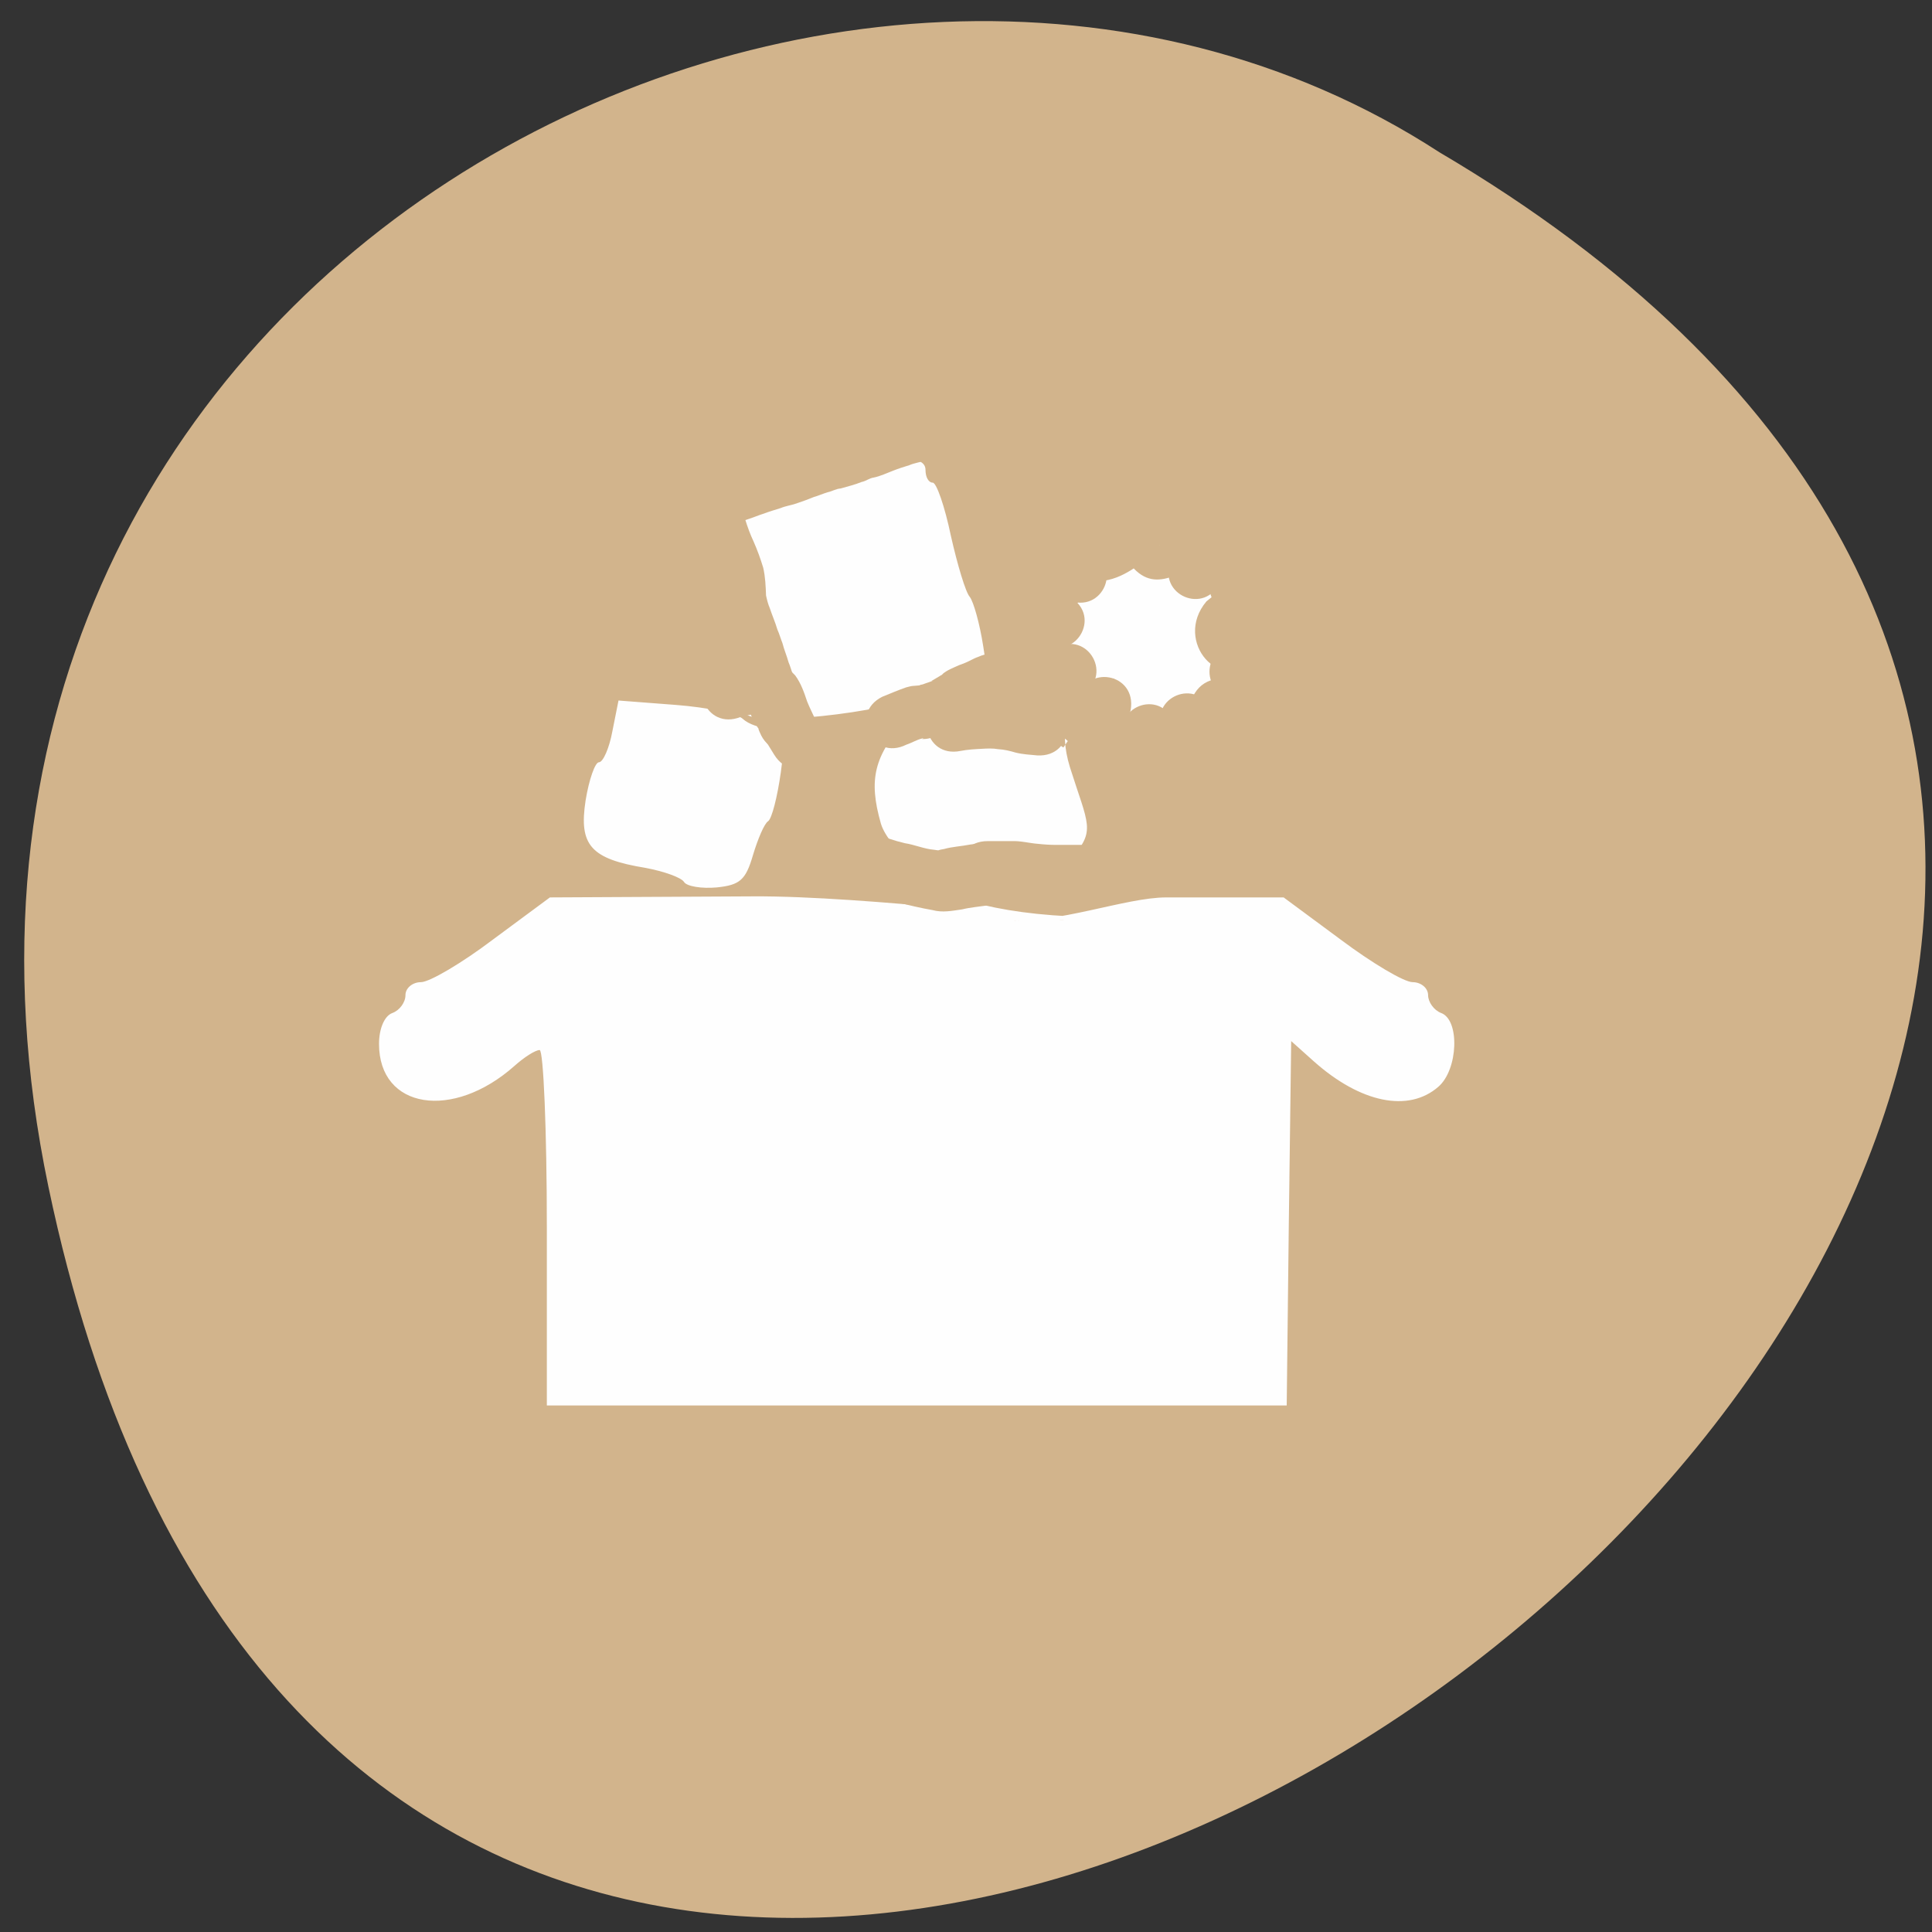 
<svg xmlns="http://www.w3.org/2000/svg" xmlns:xlink="http://www.w3.org/1999/xlink" width="22px" height="22px" viewBox="0 0 22 22" version="1.1">
<rect x="0" y="0" width="22" height="22" fill="#333333" stroke="none"/>
<g id="surface1">
<path style=" stroke:none;fill-rule:nonzero;fill:rgb(82.353%,70.588%,54.902%);fill-opacity:1;" d="M 0.551 13.512 C 4.777 33.754 33.859 12.023 16.391 1.734 C 9.602 -2.676 -1.625 3.102 0.551 13.512 Z M 0.551 13.512 "/>
<path style=" stroke:none;fill-rule:nonzero;fill:rgb(99.608%,99.608%,99.608%);fill-opacity:1;" d="M 6.227 13.98 C 6.227 12.867 6.188 11.957 6.145 11.957 C 6.098 11.957 5.973 12.035 5.859 12.137 C 5.156 12.762 4.316 12.629 4.316 11.887 C 4.316 11.711 4.379 11.566 4.469 11.535 C 4.551 11.504 4.617 11.414 4.617 11.332 C 4.617 11.25 4.699 11.184 4.793 11.184 C 4.891 11.184 5.262 10.965 5.613 10.699 L 6.262 10.219 L 8.574 10.207 C 9.848 10.199 12.246 10.5 12.109 10.477 C 11.969 10.449 11.023 10.574 10.863 10.355 C 10.664 10.094 10.117 9.668 10.031 9.379 C 9.887 8.875 9.953 8.605 10.324 8.195 C 10.605 7.887 10.633 7.879 11.219 7.93 L 12.109 8.512 C 12.945 7.266 12.863 7.891 11.949 7.84 L 11.887 7.586 C 11.836 7.367 11.945 6.973 11.941 6.719 L 11.934 6.25 L 12.387 6.277 C 12.637 6.293 12.875 6.273 12.914 6.238 C 12.953 6.203 13.156 6.172 13.367 6.172 C 13.738 6.172 13.75 6.184 13.75 6.508 C 13.75 6.695 13.793 6.848 13.844 6.848 C 14.035 6.848 14.254 7.156 14.254 7.434 C 14.254 7.66 14.211 7.715 14.027 7.715 C 13.715 7.715 13.594 7.816 13.516 8.121 C 13.457 8.348 13.395 8.387 13.105 8.387 C 12.848 8.387 12.746 8.34 12.699 8.195 C 12.656 8.078 12.547 8.004 12.398 8.004 C 12.168 8.004 12.047 8.293 12.184 8.738 C 12.391 9.395 12.484 9.457 12.195 9.777 C 12.059 9.93 10.172 9.965 10.035 9.527 C 10.012 9.461 10.094 10.332 12.176 10.434 C 12.445 10.445 11.301 10.48 11.426 10.484 C 12.051 10.523 12.816 10.219 13.281 10.219 L 14.617 10.219 L 15.266 10.699 C 15.621 10.965 15.988 11.184 16.086 11.184 C 16.18 11.184 16.262 11.25 16.262 11.332 C 16.262 11.41 16.328 11.504 16.41 11.535 C 16.625 11.613 16.605 12.18 16.379 12.375 C 16.039 12.672 15.492 12.559 14.961 12.086 L 14.703 11.855 L 14.676 13.93 L 14.652 16.004 L 6.227 16.004 Z M 7.789 10.043 C 7.758 9.992 7.559 9.922 7.352 9.883 C 6.727 9.781 6.59 9.625 6.668 9.117 C 6.707 8.875 6.777 8.68 6.82 8.68 C 6.867 8.68 6.938 8.52 6.973 8.328 L 7.043 7.977 L 7.695 8.027 C 8.055 8.055 8.398 8.125 8.461 8.188 C 8.523 8.246 8.66 8.293 8.766 8.293 C 8.941 8.293 8.953 8.34 8.891 8.797 C 8.852 9.074 8.789 9.324 8.746 9.352 C 8.703 9.379 8.629 9.555 8.574 9.738 C 8.492 10.02 8.426 10.078 8.164 10.105 C 7.992 10.121 7.82 10.094 7.789 10.043 Z M 8.5 8.133 C 8.465 8.098 8.434 7.965 8.434 7.844 C 8.434 7.719 8.395 7.617 8.352 7.617 C 8.309 7.617 8.188 7.227 8.086 6.746 C 7.906 5.895 7.906 5.871 8.094 5.742 C 8.195 5.668 8.566 5.555 8.91 5.492 C 9.258 5.43 9.562 5.34 9.594 5.293 C 9.625 5.246 9.848 5.207 10.094 5.207 C 10.422 5.207 10.539 5.246 10.539 5.352 C 10.539 5.434 10.574 5.496 10.621 5.496 C 10.664 5.496 10.758 5.766 10.828 6.102 C 10.902 6.43 10.996 6.746 11.043 6.797 C 11.086 6.852 11.156 7.102 11.195 7.352 L 11.266 7.809 L 10.852 7.809 C 10.625 7.809 10.441 7.844 10.441 7.887 C 10.441 8.062 8.66 8.289 8.5 8.133 Z M 8.5 8.133 "/>
<path style=" stroke:none;fill-rule:nonzero;fill:rgb(82.353%,70.588%,54.902%);fill-opacity:1;" d="M 9.664 10.078 C 9.844 10.164 10.035 10.227 10.227 10.277 C 10.355 10.309 10.484 10.34 10.617 10.363 C 10.734 10.395 10.844 10.371 10.957 10.355 C 11.051 10.332 11.152 10.324 11.254 10.309 C 11.258 10.312 11.293 10.297 11.293 10.312 C 11.789 10.434 11.859 9.758 11.363 9.637 C 11.258 9.613 11.148 9.602 11.047 9.617 C 10.949 9.637 10.844 9.641 10.75 9.668 C 10.648 9.684 10.723 9.688 10.633 9.676 C 10.527 9.668 10.41 9.617 10.305 9.602 C 10.184 9.574 10.062 9.531 9.945 9.484 C 9.488 9.223 9.207 9.812 9.664 10.078 Z M 9.664 10.078 "/>
<path style=" stroke:none;fill-rule:nonzero;fill:rgb(82.353%,70.588%,54.902%);fill-opacity:1;" d="M 12.062 7.324 C 12.145 7.406 12.215 7.5 12.277 7.598 C 12.32 7.66 12.352 7.73 12.398 7.785 C 12.438 7.844 12.477 7.898 12.523 7.949 C 12.574 7.992 12.625 8.035 12.676 8.082 C 12.746 8.137 12.805 8.203 12.875 8.262 C 12.934 8.312 13 8.352 13.066 8.391 C 13.133 8.445 13.125 8.43 13.188 8.449 C 13.301 8.484 13.406 8.539 13.5 8.605 C 13.852 8.855 13.496 9.352 13.148 9.102 C 13.121 9.066 13.039 9.047 13 9.031 C 12.914 9.004 12.824 8.98 12.754 8.914 C 12.66 8.859 12.57 8.801 12.484 8.727 C 12.414 8.668 12.348 8.602 12.273 8.539 C 12.207 8.48 12.137 8.422 12.074 8.359 C 12.012 8.293 11.961 8.227 11.91 8.148 C 11.855 8.074 11.805 7.992 11.754 7.914 C 11.723 7.855 11.676 7.805 11.629 7.758 C 11.324 7.453 11.758 7.02 12.062 7.324 Z M 12.062 7.324 "/>
<path style=" stroke:none;fill-rule:nonzero;fill:rgb(82.353%,70.588%,54.902%);fill-opacity:1;" d="M 8.207 7.598 C 8.332 7.555 8.465 7.531 8.598 7.516 C 8.793 7.492 8.922 7.551 9.055 7.691 C 9.121 7.781 9.156 7.883 9.191 7.988 C 9.219 8.059 9.258 8.133 9.289 8.203 C 9.305 8.227 9.316 8.25 9.332 8.273 C 9.562 8.641 9.043 8.961 8.816 8.594 C 8.789 8.551 8.762 8.508 8.734 8.461 C 8.695 8.371 8.652 8.281 8.617 8.188 C 8.609 8.164 8.598 8.137 8.59 8.109 C 8.582 8.09 8.59 8.105 8.578 8.086 C 8.574 8.078 8.559 8.066 8.57 8.062 C 8.574 8.059 8.578 8.078 8.586 8.082 C 8.613 8.105 8.613 8.105 8.664 8.121 C 8.691 8.125 8.742 8.117 8.664 8.121 C 8.586 8.133 8.508 8.141 8.434 8.164 C 8.031 8.324 7.805 7.758 8.207 7.598 Z M 8.207 7.598 "/>
<path style=" stroke:none;fill-rule:nonzero;fill:rgb(82.353%,70.588%,54.902%);fill-opacity:1;" d="M 10.047 7.934 C 10.137 7.898 10.227 7.859 10.316 7.828 C 10.406 7.805 10.355 7.816 10.465 7.805 C 10.469 7.805 10.508 7.801 10.504 7.801 C 10.449 7.812 10.449 7.812 10.469 7.805 C 10.48 7.797 10.492 7.797 10.508 7.793 C 10.547 7.777 10.652 7.746 10.605 7.754 C 10.625 7.746 10.684 7.707 10.738 7.676 C 10.734 7.676 10.727 7.68 10.727 7.68 C 10.785 7.629 10.855 7.605 10.922 7.574 C 10.992 7.551 11.051 7.52 11.066 7.512 C 11.137 7.477 11.102 7.496 11.176 7.465 C 11.582 7.32 11.785 7.895 11.379 8.039 C 11.379 8.039 11.375 8.039 11.375 8.039 C 11.312 8.074 11.25 8.109 11.18 8.125 C 11.102 8.16 11.125 8.141 11.051 8.199 C 10.992 8.23 10.938 8.27 10.875 8.301 C 10.816 8.328 10.754 8.355 10.691 8.371 C 10.633 8.395 10.559 8.422 10.492 8.414 C 10.484 8.414 10.508 8.414 10.512 8.41 C 10.516 8.402 10.504 8.41 10.496 8.41 C 10.434 8.426 10.379 8.461 10.32 8.48 C 9.934 8.672 9.664 8.125 10.047 7.934 Z M 10.047 7.934 "/>
<path style=" stroke:none;fill-rule:nonzero;fill:rgb(82.353%,70.588%,54.902%);fill-opacity:1;" d="M 8.23 5.781 C 8.25 5.855 8.27 5.93 8.293 6.004 C 8.316 6.082 8.336 6.16 8.363 6.238 C 8.398 6.324 8.41 6.418 8.434 6.508 C 8.461 6.582 8.488 6.66 8.512 6.738 C 8.547 6.801 8.566 6.875 8.59 6.941 C 8.605 7.023 8.637 7.098 8.656 7.18 C 8.66 7.164 8.66 7.195 8.664 7.203 C 8.668 7.211 8.656 7.184 8.66 7.188 C 8.684 7.207 8.711 7.289 8.723 7.316 C 8.758 7.379 8.785 7.449 8.809 7.52 C 8.848 7.598 8.863 7.684 8.875 7.77 C 8.93 8.199 8.324 8.277 8.27 7.848 C 8.266 7.797 8.246 7.746 8.223 7.695 C 8.211 7.633 8.164 7.586 8.145 7.52 C 8.141 7.477 8.059 7.379 8.059 7.32 C 8.047 7.258 8.02 7.195 8.008 7.133 C 7.984 7.059 7.961 6.984 7.93 6.918 C 7.906 6.832 7.867 6.746 7.844 6.656 C 7.824 6.586 7.812 6.508 7.789 6.438 C 7.758 6.352 7.734 6.266 7.707 6.176 C 7.68 6.086 7.656 5.992 7.633 5.902 C 7.551 5.477 8.148 5.359 8.23 5.781 Z M 8.23 5.781 "/>
<path style=" stroke:none;fill-rule:nonzero;fill:rgb(82.353%,70.588%,54.902%);fill-opacity:1;" d="M 8.395 5.621 C 8.422 5.719 8.453 5.816 8.484 5.91 C 8.512 6 8.543 6.086 8.582 6.168 C 8.625 6.266 8.66 6.363 8.691 6.465 C 8.715 6.57 8.719 6.676 8.723 6.781 C 8.734 6.832 8.746 6.879 8.766 6.926 C 8.793 7.008 8.828 7.086 8.852 7.168 C 8.875 7.219 8.891 7.277 8.91 7.324 C 8.93 7.402 8.957 7.461 8.98 7.543 C 8.996 7.578 9.016 7.648 9.031 7.691 C 9.047 7.758 9.066 7.797 9.094 7.855 C 9.121 7.934 9.141 7.949 9.18 8.02 C 9.207 8.09 9.195 8.062 9.215 8.105 C 9.383 8.508 8.816 8.742 8.652 8.34 C 8.645 8.328 8.641 8.312 8.637 8.301 C 8.637 8.289 8.637 8.301 8.621 8.273 C 8.59 8.223 8.559 8.168 8.539 8.109 C 8.508 8.047 8.477 7.98 8.461 7.906 C 8.434 7.836 8.414 7.762 8.387 7.691 C 8.379 7.641 8.348 7.594 8.34 7.543 C 8.312 7.477 8.293 7.402 8.266 7.332 C 8.25 7.266 8.207 7.203 8.191 7.133 C 8.152 7.023 8.117 6.91 8.113 6.793 C 8.109 6.734 8.109 6.676 8.102 6.617 C 8.082 6.551 8.051 6.488 8.027 6.426 C 7.98 6.32 7.938 6.215 7.906 6.105 C 7.867 5.984 7.824 5.863 7.797 5.738 C 7.711 5.316 8.312 5.199 8.395 5.621 Z M 8.395 5.621 "/>
<path style=" stroke:none;fill-rule:nonzero;fill:rgb(82.353%,70.588%,54.902%);fill-opacity:1;" d="M 8.098 5.391 C 8.129 5.383 8.273 5.367 8.297 5.348 C 8.367 5.32 8.43 5.297 8.5 5.273 C 8.555 5.258 8.625 5.23 8.676 5.215 C 8.742 5.184 8.816 5.176 8.875 5.156 C 8.922 5.141 8.977 5.117 9.035 5.098 C 9.105 5.07 9.164 5.051 9.234 5.027 C 9.305 5.004 9.383 4.977 9.465 4.961 C 9.504 4.945 9.562 4.93 9.602 4.918 C 9.66 4.895 9.738 4.859 9.824 4.84 C 9.883 4.824 9.895 4.812 9.957 4.789 C 10.016 4.77 10.082 4.746 10.137 4.727 C 10.203 4.699 10.277 4.688 10.34 4.664 C 10.395 4.648 10.473 4.617 10.555 4.598 C 10.574 4.59 10.609 4.57 10.633 4.555 C 11.008 4.348 11.305 4.879 10.926 5.09 C 10.848 5.133 10.77 5.176 10.68 5.195 C 10.625 5.199 10.582 5.238 10.527 5.246 C 10.469 5.266 10.41 5.273 10.355 5.297 C 10.293 5.316 10.23 5.336 10.172 5.359 C 10.098 5.387 10.027 5.422 9.949 5.438 C 9.898 5.445 9.859 5.48 9.812 5.488 C 9.734 5.52 9.652 5.539 9.574 5.562 C 9.52 5.566 9.477 5.594 9.426 5.605 C 9.371 5.621 9.32 5.645 9.266 5.66 C 9.199 5.688 9.133 5.711 9.066 5.734 C 9.008 5.754 8.945 5.762 8.891 5.785 C 8.828 5.805 8.762 5.824 8.699 5.848 C 8.637 5.867 8.574 5.895 8.512 5.914 C 8.418 5.949 8.316 5.977 8.215 5.992 C 7.793 6.074 7.672 5.477 8.098 5.391 Z M 8.098 5.391 "/>
<path style=" stroke:none;fill-rule:nonzero;fill:rgb(82.353%,70.588%,54.902%);fill-opacity:1;" d="M 12.031 6.043 C 12.137 6.082 12.227 6.152 12.316 6.227 C 12.344 6.25 12.363 6.254 12.398 6.27 C 12.797 6.438 12.559 7 12.16 6.832 C 12.074 6.793 11.988 6.75 11.918 6.684 C 11.871 6.641 11.816 6.613 11.754 6.59 C 11.371 6.395 11.645 5.848 12.027 6.043 Z M 12.031 6.043 "/>
<path style=" stroke:none;fill-rule:nonzero;fill:rgb(82.353%,70.588%,54.902%);fill-opacity:1;" d="M 12.363 5.973 C 12.414 5.977 12.461 5.996 12.512 6.012 C 12.52 6.012 12.547 6.012 12.508 6.004 C 12.496 6.012 12.582 5.969 12.559 5.973 C 12.676 5.902 12.602 5.941 12.703 5.863 C 12.723 5.84 12.68 5.887 12.691 5.871 C 12.723 5.82 12.773 5.777 12.82 5.742 C 12.848 5.723 12.875 5.699 12.91 5.691 C 13.16 5.621 13.305 5.742 13.395 5.957 C 13.402 5.98 13.41 6.004 13.414 6.027 C 13.43 6.082 13.441 6.246 13.438 6.188 C 13.391 6.09 13.398 6.074 13.277 6.012 C 13.234 5.91 13.188 6.008 13.145 5.992 C 13.137 5.992 13.156 5.988 13.164 5.984 C 13.23 5.957 13.312 5.922 13.395 5.902 C 13.816 5.805 13.949 6.402 13.531 6.496 C 13.48 6.504 13.438 6.543 13.387 6.551 C 13.211 6.621 13.062 6.629 12.914 6.477 C 12.887 6.445 12.871 6.402 12.852 6.363 C 12.836 6.301 12.82 6.234 12.824 6.168 C 12.906 6.289 13.074 6.312 13.191 6.223 C 13.195 6.219 13.203 6.211 13.207 6.207 C 13.219 6.191 13.184 6.234 13.172 6.25 C 13.141 6.289 13.105 6.32 13.066 6.352 C 13.07 6.348 13.078 6.34 13.074 6.344 C 13.023 6.383 12.98 6.434 12.922 6.465 C 12.816 6.535 12.703 6.594 12.57 6.613 C 12.543 6.613 12.512 6.617 12.48 6.617 C 12.398 6.613 12.324 6.586 12.246 6.57 C 11.82 6.484 11.941 5.887 12.363 5.973 Z M 12.363 5.973 "/>
<path style=" stroke:none;fill-rule:nonzero;fill:rgb(82.353%,70.588%,54.902%);fill-opacity:1;" d="M 12.152 6.953 C 12.156 6.953 12.164 6.949 12.16 6.953 C 12.086 7.008 12.121 6.988 12.152 6.941 C 12.18 6.887 12.164 6.832 12.152 6.777 C 12.18 6.797 12.164 6.789 12.188 6.801 C 12.555 7.023 12.238 7.543 11.871 7.32 C 11.793 7.27 11.828 7.297 11.762 7.246 C 11.602 7.102 11.516 6.941 11.582 6.723 C 11.598 6.691 11.609 6.66 11.625 6.629 C 11.688 6.531 11.781 6.465 11.879 6.41 C 12.266 6.215 12.539 6.762 12.152 6.957 Z M 12.152 6.953 "/>
<path style=" stroke:none;fill-rule:nonzero;fill:rgb(82.353%,70.588%,54.902%);fill-opacity:1;" d="M 14.086 6.219 C 14.062 6.297 14.023 6.375 13.98 6.445 C 13.945 6.492 13.93 6.543 13.906 6.594 C 13.902 6.602 13.898 6.613 13.898 6.617 C 13.727 7.016 13.168 6.773 13.336 6.379 C 13.344 6.367 13.348 6.359 13.352 6.348 C 13.379 6.273 13.414 6.207 13.449 6.141 C 13.488 6.078 13.516 6.016 13.539 5.945 C 13.734 5.559 14.281 5.832 14.086 6.219 Z M 14.086 6.219 "/>
<path style=" stroke:none;fill-rule:nonzero;fill:rgb(100%,54.902%,0%);fill-opacity:1;" d="M 14.371 7.547 C 14.297 7.547 14.223 7.539 14.152 7.555 C 14.152 7.559 14.051 7.562 14.078 7.566 C 13.664 7.691 13.492 7.105 13.906 6.98 C 13.953 6.969 14.004 6.957 14.051 6.953 C 14.156 6.934 14.262 6.934 14.371 6.938 C 14.801 6.938 14.801 7.547 14.371 7.547 Z M 14.371 7.547 "/>
<path style=" stroke:none;fill-rule:nonzero;fill:rgb(82.353%,70.588%,54.902%);fill-opacity:1;" d="M 14.328 7.953 C 14.25 7.953 14.176 7.953 14.098 7.953 C 13.664 7.953 13.664 7.344 14.098 7.344 C 14.176 7.344 14.25 7.344 14.328 7.344 C 14.762 7.344 14.762 7.953 14.328 7.953 Z M 14.328 7.953 "/>
<path style=" stroke:none;fill-rule:nonzero;fill:rgb(82.353%,70.588%,54.902%);fill-opacity:1;" d="M 14.383 7.555 C 14.367 7.555 14.352 7.555 14.332 7.555 C 14.27 7.555 14.211 7.551 14.148 7.555 C 14.145 7.555 14.133 7.559 14.137 7.559 C 14.145 7.559 14.156 7.559 14.168 7.555 C 14.211 7.527 14.254 7.5 14.297 7.477 C 13.914 7.934 13.352 7.305 13.738 6.848 C 13.801 6.797 13.863 6.746 13.926 6.699 C 13.965 6.688 14.008 6.672 14.051 6.66 C 14.156 6.637 14.27 6.66 14.383 6.652 C 14.934 6.652 14.934 7.555 14.383 7.555 Z M 14.383 7.555 "/>
<path style=" stroke:none;fill-rule:nonzero;fill:rgb(82.353%,70.588%,54.902%);fill-opacity:1;" d="M 13.379 8.617 C 13.379 8.621 13.383 8.629 13.383 8.625 C 13.332 8.562 13.305 8.484 13.27 8.41 C 13.242 8.352 13.254 8.375 13.238 8.336 C 13.074 7.938 13.637 7.703 13.801 8.102 C 13.816 8.141 13.812 8.121 13.82 8.148 C 13.852 8.215 13.879 8.285 13.922 8.344 C 14.117 8.73 13.57 9.004 13.379 8.617 Z M 13.379 8.617 "/>
<path style=" stroke:none;fill-rule:nonzero;fill:rgb(82.353%,70.588%,54.902%);fill-opacity:1;" d="M 12.879 8.711 C 12.84 8.633 12.84 8.535 12.805 8.457 C 12.648 8.055 13.211 7.828 13.371 8.23 C 13.406 8.312 13.422 8.398 13.445 8.484 C 13.605 8.887 13.039 9.113 12.879 8.711 Z M 12.879 8.711 "/>
<path style=" stroke:none;fill-rule:nonzero;fill:rgb(82.353%,70.588%,54.902%);fill-opacity:1;" d="M 12.27 8.012 C 12.27 8 12.273 7.992 12.273 7.98 C 12.348 7.555 12.949 7.66 12.875 8.086 C 12.871 8.102 12.867 8.117 12.867 8.129 C 12.781 8.551 12.184 8.434 12.27 8.012 Z M 12.27 8.012 "/>
<path style=" stroke:none;fill-rule:nonzero;fill:rgb(82.353%,70.588%,54.902%);fill-opacity:1;" d="M 11.961 7.406 C 12.012 7.383 11.992 7.395 12.016 7.379 C 12.395 7.172 12.688 7.707 12.309 7.914 C 12.242 7.949 12.266 7.938 12.23 7.949 C 11.848 8.145 11.574 7.598 11.961 7.406 Z M 11.961 7.406 "/>
<path style=" stroke:none;fill-rule:nonzero;fill:rgb(82.353%,70.588%,54.902%);fill-opacity:1;" d="M 10.82 7.953 C 10.926 7.934 11.031 7.926 11.141 7.918 C 11.25 7.91 11.359 7.91 11.465 7.93 C 11.555 7.938 11.637 7.957 11.719 7.977 C 11.762 7.988 11.801 7.992 11.844 7.992 C 12.273 8.016 12.242 8.625 11.812 8.602 C 11.73 8.594 11.645 8.59 11.566 8.57 C 11.5 8.551 11.438 8.535 11.367 8.531 C 11.305 8.52 11.242 8.523 11.176 8.527 C 11.098 8.531 11.02 8.535 10.938 8.551 C 10.516 8.637 10.398 8.039 10.82 7.953 Z M 10.82 7.953 "/>
<path style=" stroke:none;fill-rule:nonzero;fill:rgb(82.353%,70.588%,54.902%);fill-opacity:1;" d="M 11.246 9.578 C 11.34 9.578 11.43 9.578 11.523 9.578 C 11.625 9.574 11.723 9.602 11.82 9.609 C 11.891 9.617 11.961 9.621 12.031 9.621 C 12.113 9.621 12.191 9.621 12.27 9.621 C 12.367 9.617 12.461 9.641 12.551 9.652 C 12.598 9.656 12.645 9.656 12.688 9.66 C 13.121 9.672 13.102 10.281 12.668 10.27 C 12.605 10.266 12.543 10.266 12.48 10.258 C 12.41 10.25 12.34 10.23 12.273 10.23 C 12.191 10.23 12.109 10.23 12.027 10.23 C 11.934 10.227 11.84 10.227 11.75 10.215 C 11.672 10.207 11.602 10.188 11.523 10.188 C 11.43 10.188 11.34 10.188 11.246 10.188 C 10.816 10.188 10.816 9.578 11.246 9.578 Z M 11.246 9.578 "/>
</g>
</svg>
